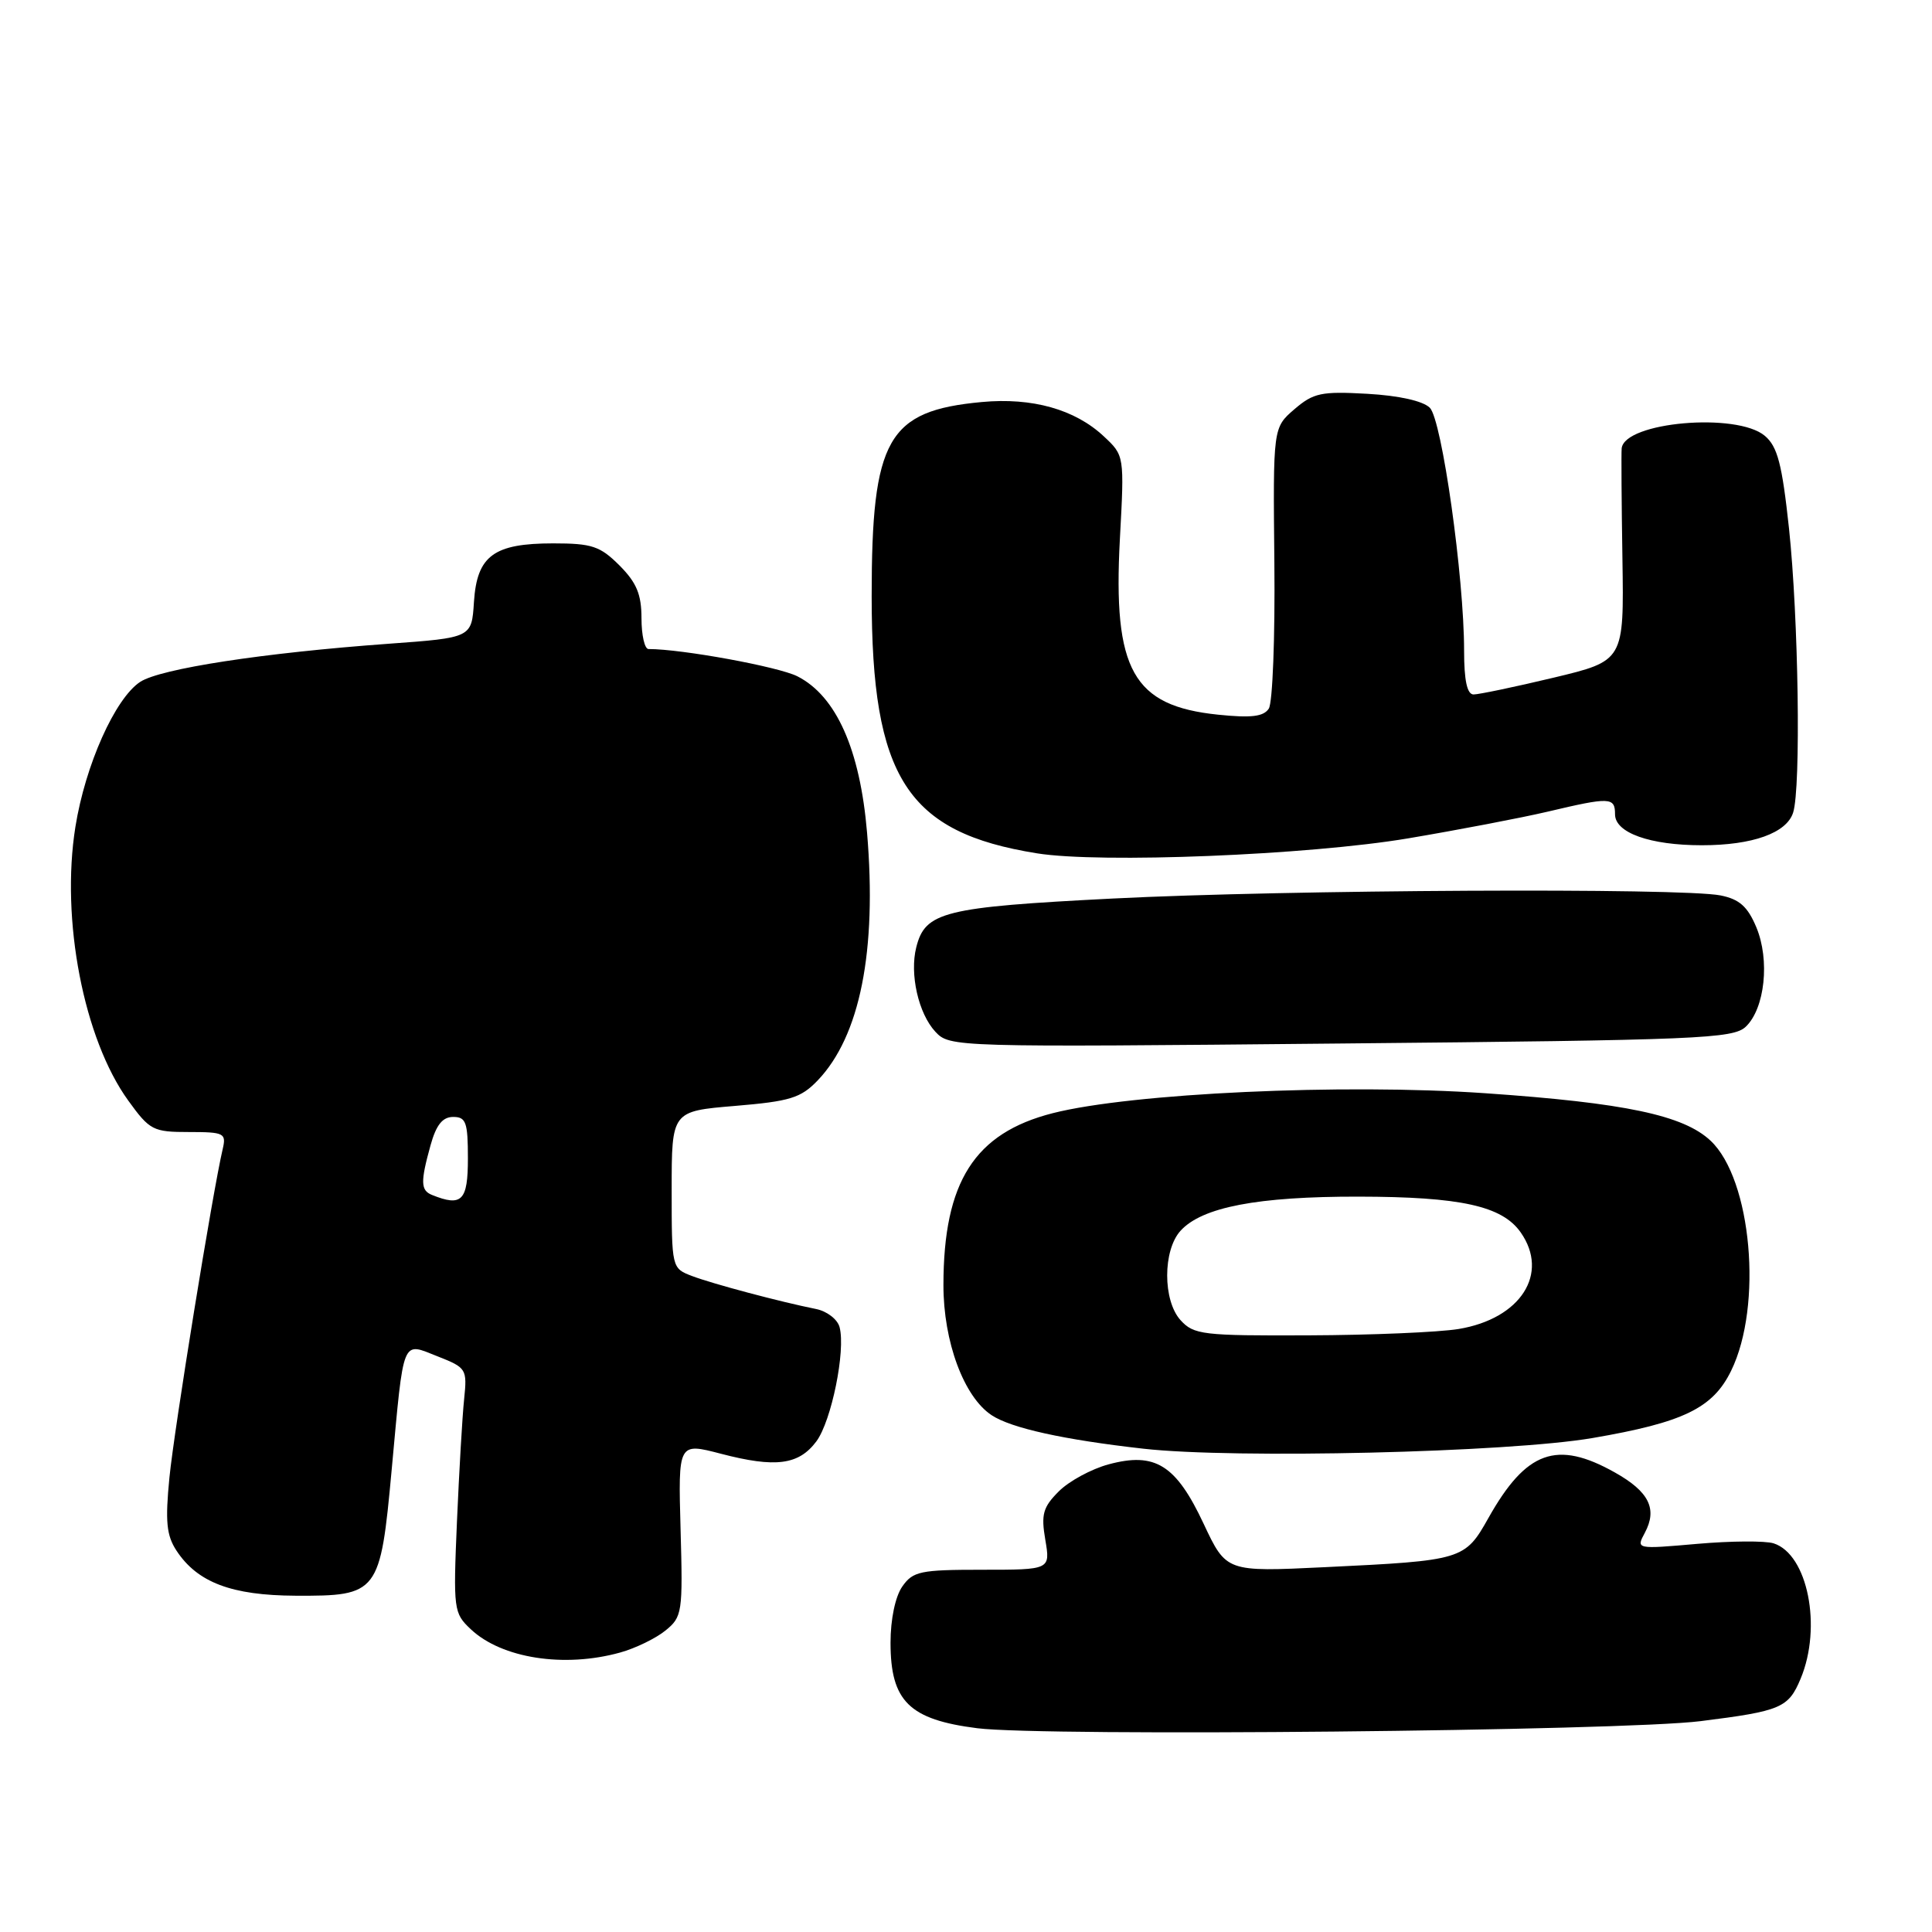 <?xml version="1.0" encoding="UTF-8" standalone="no"?>
<!DOCTYPE svg PUBLIC "-//W3C//DTD SVG 1.1//EN" "http://www.w3.org/Graphics/SVG/1.1/DTD/svg11.dtd" >
<svg xmlns="http://www.w3.org/2000/svg" xmlns:xlink="http://www.w3.org/1999/xlink" version="1.1" viewBox="0 0 256 256">
 <g >
 <path fill="currentColor"
d=" M 225.34 228.06 C 236.00 226.72 236.97 226.31 238.59 222.44 C 241.46 215.58 239.53 205.94 235.01 204.50 C 233.90 204.15 229.35 204.18 224.89 204.57 C 216.78 205.28 216.78 205.28 217.95 203.10 C 219.64 199.94 218.51 197.65 213.98 195.11 C 206.28 190.78 202.23 192.24 197.23 201.13 C 194.10 206.70 193.83 206.78 175.53 207.66 C 162.49 208.29 162.49 208.29 159.49 201.91 C 155.83 194.10 153.07 192.37 146.91 194.03 C 144.63 194.64 141.66 196.25 140.30 197.61 C 138.20 199.71 137.93 200.65 138.51 204.04 C 139.18 208.00 139.18 208.00 130.14 208.00 C 121.95 208.00 120.97 208.20 119.56 210.22 C 118.63 211.55 118.00 214.56 118.00 217.67 C 118.00 225.42 120.48 227.86 129.50 229.00 C 138.37 230.12 214.88 229.37 225.34 228.06 Z  M 82.17 218.97 C 84.19 218.41 86.89 217.10 88.17 216.06 C 90.40 214.25 90.49 213.70 90.18 202.66 C 89.86 191.15 89.86 191.15 95.53 192.63 C 102.77 194.52 105.84 194.12 108.18 190.98 C 110.17 188.29 112.07 178.98 111.25 175.86 C 110.98 174.82 109.58 173.74 108.13 173.45 C 103.34 172.49 94.44 170.12 91.70 169.08 C 89.01 168.05 89.00 168.03 89.00 157.64 C 89.00 147.24 89.00 147.24 97.39 146.54 C 104.69 145.93 106.11 145.49 108.34 143.17 C 113.96 137.30 116.21 126.02 114.89 110.33 C 113.96 99.30 110.80 92.22 105.65 89.61 C 103.13 88.34 90.36 86.00 85.93 86.00 C 85.42 86.00 85.00 84.17 85.00 81.92 C 85.00 78.75 84.35 77.20 82.08 74.92 C 79.51 72.36 78.44 72.00 73.30 72.00 C 65.41 72.00 63.20 73.64 62.80 79.77 C 62.50 84.50 62.50 84.50 51.50 85.30 C 34.83 86.51 21.27 88.60 18.58 90.35 C 15.25 92.54 11.30 101.37 9.99 109.57 C 8.03 121.84 11.09 137.68 17.00 145.84 C 19.84 149.77 20.29 150.00 25.03 150.00 C 29.71 150.00 30.00 150.15 29.51 152.25 C 28.18 157.90 23.09 189.33 22.45 195.78 C 21.88 201.60 22.06 203.44 23.38 205.46 C 26.15 209.68 30.68 211.40 39.16 211.44 C 50.14 211.49 50.39 211.16 51.90 194.74 C 53.54 176.97 53.19 177.84 58.00 179.73 C 61.81 181.23 61.91 181.40 61.50 185.39 C 61.26 187.65 60.84 194.94 60.55 201.59 C 60.05 213.32 60.11 213.75 62.39 215.89 C 66.48 219.74 74.76 221.03 82.17 218.97 Z  M 211.00 190.55 C 223.08 188.48 226.97 186.59 229.39 181.62 C 233.60 173.00 232.10 156.26 226.66 151.15 C 223.06 147.77 215.34 146.14 196.83 144.86 C 177.95 143.55 149.93 144.85 139.50 147.50 C 129.13 150.14 125.02 156.60 125.01 170.26 C 125.00 177.78 127.72 185.11 131.41 187.53 C 134.01 189.24 140.95 190.77 151.50 191.96 C 163.59 193.32 199.81 192.46 211.00 190.55 Z  M 231.33 136.04 C 233.86 133.61 234.54 127.22 232.72 122.86 C 231.57 120.12 230.48 119.15 227.99 118.65 C 222.87 117.62 170.50 117.89 147.45 119.06 C 125.06 120.20 122.59 120.81 121.41 125.52 C 120.51 129.07 121.70 134.30 123.94 136.71 C 125.85 138.75 126.32 138.77 177.68 138.27 C 225.18 137.82 229.65 137.63 231.33 136.04 Z  M 186.57 111.09 C 193.21 109.97 201.53 108.38 205.07 107.55 C 213.35 105.59 214.00 105.62 214.00 107.90 C 214.00 110.35 218.63 112.00 225.50 112.00 C 232.23 112.00 236.74 110.38 237.60 107.67 C 238.65 104.38 238.31 81.81 237.05 70.00 C 236.13 61.47 235.53 59.17 233.85 57.75 C 230.14 54.61 215.26 55.91 214.88 59.41 C 214.82 60.01 214.86 66.59 214.98 74.03 C 215.19 87.56 215.19 87.56 205.84 89.80 C 200.70 91.03 195.94 92.02 195.25 92.02 C 194.40 92.01 194.00 90.17 194.00 86.22 C 194.00 76.46 191.06 55.64 189.46 54.03 C 188.55 53.13 185.39 52.42 181.17 52.18 C 175.08 51.84 174.05 52.05 171.51 54.23 C 168.68 56.67 168.68 56.67 168.86 74.59 C 168.96 84.44 168.63 93.13 168.12 93.90 C 167.42 94.96 165.78 95.15 161.41 94.70 C 150.11 93.54 147.46 88.80 148.39 71.43 C 148.99 60.36 148.99 60.36 146.24 57.80 C 142.43 54.24 136.77 52.65 130.10 53.27 C 117.60 54.43 115.50 58.12 115.50 79.00 C 115.50 103.05 120.17 110.31 137.40 113.07 C 145.79 114.42 173.34 113.31 186.57 111.09 Z  M 57.25 158.34 C 55.73 157.73 55.70 156.62 57.05 151.75 C 57.80 149.05 58.64 148.00 60.05 148.00 C 61.75 148.00 62.00 148.71 62.00 153.50 C 62.00 159.12 61.20 159.93 57.25 158.34 Z  M 156.42 174.92 C 154.07 172.31 154.07 165.69 156.42 163.09 C 159.26 159.95 166.63 158.54 180.00 158.56 C 193.54 158.58 199.04 159.79 201.50 163.30 C 205.33 168.77 201.49 174.74 193.27 176.10 C 190.65 176.53 181.71 176.91 173.40 176.94 C 159.34 177.00 158.18 176.86 156.42 174.92 Z "/>
</g>
</svg>